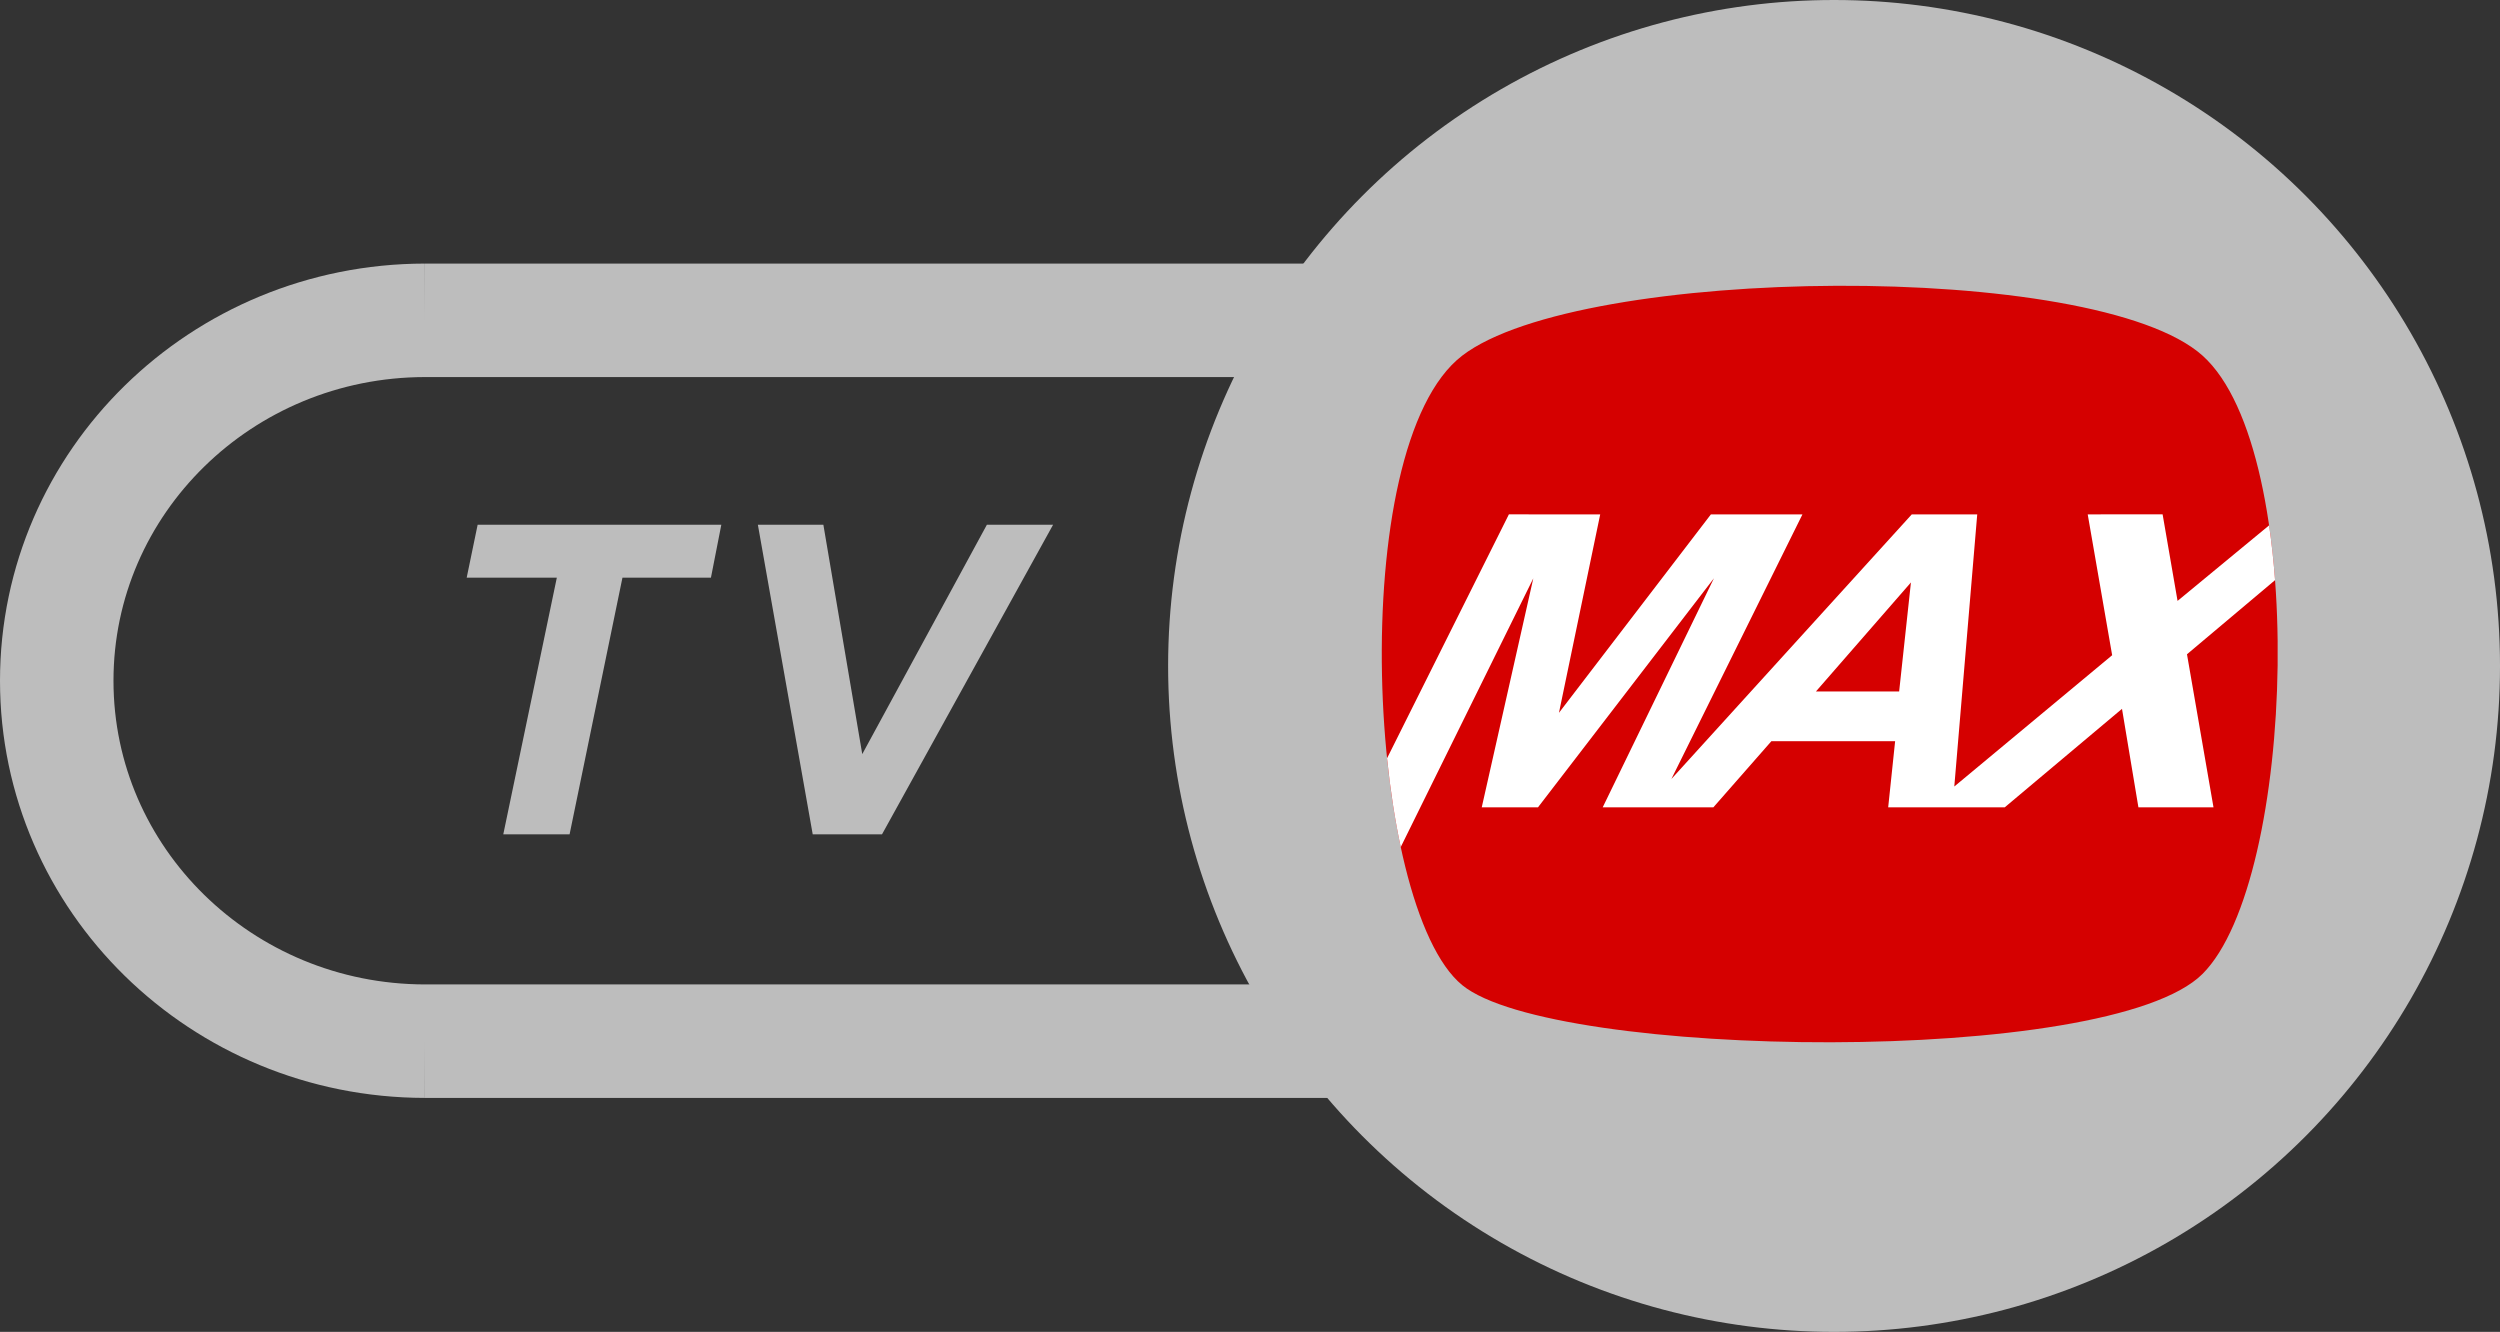 <?xml version="1.0" encoding="UTF-8" standalone="no"?>
<svg
   version="1.1"
   viewBox="0 0 749.023 399.044"
   id="svg39"
   sodipodi:docname="logo-nuevo-tvmax.svg"
   inkscape:version="1.3 (0e150ed6c4, 2023-07-21)"
   inkscape:export-filename="logo-nuevo-tvmax.png"
   inkscape:export-xdpi="224.78049"
   inkscape:export-ydpi="224.78049"
   width="749.023"
   height="399.044"
   xmlns:inkscape="http://www.inkscape.org/namespaces/inkscape"
   xmlns:sodipodi="http://sodipodi.sourceforge.net/DTD/sodipodi-0.dtd"
   xmlns="http://www.w3.org/2000/svg"
   xmlns:svg="http://www.w3.org/2000/svg">
  <rect x="0" y="0" width="749.023" height="399.044" fill="#333333" stroke="none"/>
  <defs
     id="defs39">
    <inkscape:path-effect
       effect="fillet_chamfer"
       id="path-effect46"
       is_visible="true"
       lpeversion="1"
       nodesatellites_param="F,0,1,1,0,1.916,0,1 @ F,0,1,1,0,1.916,0,1 @ F,0,1,1,0,1.916,0,1 @ F,0,1,1,0,1.916,0,1 @ F,0,1,1,0,1.916,0,1 @ F,0,1,1,0,1.916,0,1 @ F,0,1,1,0,1.916,0,1 @ F,0,1,1,0,1.916,0,1 @ F,0,1,1,0,1.916,0,1 @ F,0,1,1,0,1.916,0,1 @ F,0,1,1,0,1.916,0,1 @ F,0,1,1,0,1.916,0,1 @ F,0,1,1,0,1.916,0,1 @ F,0,1,1,0,1.916,0,1 @ F,0,1,1,0,1.916,0,1 @ F,0,1,1,0,1.916,0,1 @ F,0,1,1,0,1.916,0,1 @ F,0,1,1,0,1.916,0,1 @ F,0,1,1,0,1.916,0,1 @ F,0,1,1,0,1.916,0,1 @ F,0,1,1,0,1.916,0,1 @ F,0,1,1,0,1.916,0,1 @ F,0,1,1,0,1.916,0,1 @ F,0,1,1,0,1.916,0,1 @ F,0,1,1,0,1.916,0,1 @ F,0,1,1,0,1.916,0,1 @ F,0,1,1,0,1.916,0,1 @ F,0,1,1,0,1.916,0,1 @ F,0,1,1,0,1.916,0,1 @ F,0,1,1,0,1.916,0,1 @ F,0,1,1,0,1.916,0,1"
       radius="0"
       unit="px"
       method="auto"
       mode="F"
       chamfer_steps="1"
       flexible="false"
       use_knot_distance="true"
       apply_no_radius="true"
       apply_with_radius="true"
       only_selected="false"
       hide_knots="false" />
    <inkscape:path-effect
       effect="fillet_chamfer"
       id="path-effect45"
       is_visible="true"
       lpeversion="1"
       nodesatellites_param="F,0,0,1,0,58.405,0,1 @ F,0,0,1,0,73.401,0,1 @ F,0,0,1,0,56.885,0,1 @ F,0,0,1,0,131.262,0,1"
       radius="0"
       unit="px"
       method="auto"
       mode="F"
       chamfer_steps="1"
       flexible="false"
       use_knot_distance="true"
       apply_no_radius="true"
       apply_with_radius="true"
       only_selected="false"
       hide_knots="false" />
    <inkscape:path-effect
       effect="fillet_chamfer"
       id="path-effect44"
       is_visible="true"
       lpeversion="1"
       nodesatellites_param="F,0,0,1,0,0,0,1 @ F,0,0,1,0,0,0,1 @ F,0,0,1,0,34.667,0,1 @ F,0,0,1,0,0,0,1"
       radius="0"
       unit="px"
       method="auto"
       mode="F"
       chamfer_steps="1"
       flexible="false"
       use_knot_distance="true"
       apply_no_radius="true"
       apply_with_radius="true"
       only_selected="false"
       hide_knots="false" />
  </defs>
  <sodipodi:namedview
     id="namedview39"
     pagecolor="#ffffff"
     bordercolor="#000000"
     borderopacity="0.25"
     inkscape:showpageshadow="2"
     inkscape:pageopacity="0.0"
     inkscape:pagecheckerboard="0"
     inkscape:deskcolor="#d1d1d1"
     inkscape:zoom="0.70710678"
     inkscape:cx="654.78088"
     inkscape:cy="288.49957"
     inkscape:window-width="1920"
     inkscape:window-height="998"
     inkscape:window-x="0"
     inkscape:window-y="0"
     inkscape:window-maximized="1"
     inkscape:current-layer="svg39"
     showguides="false" />
  <path
     id="path88"
     style="display:inline;opacity:1;fill:none;stroke:#bdbdbd;stroke-width:34;stroke-dasharray:none;stroke-opacity:1"
     d="m 127.286,311.945 h 291.929 m 0,-215.976 H 127.286 m 0,0.002 C 66.36,96.068 17,144.376 17,203.958 c -8e-5,59.582 49.36,107.891 110.286,107.987"
     inkscape:label="linea-TV"
     sodipodi:nodetypes="ccccccc" />
  <ellipse
     style="opacity:1;fill:#bdbdbd;fill-opacity:1;stroke:none;stroke-width:8;stroke-dasharray:none;stroke-opacity:1"
     id="path40"
     cx="549.502"
     cy="199.522"
     rx="199.522"
     ry="199.522"
     inkscape:label="Circulo" />
  <path
     id="rect45"
     style="display:inline;opacity:1;fill:#d50000;fill-opacity:1;stroke:none;stroke-width:4.085;stroke-dasharray:none;stroke-opacity:1"
     d="m 438.098,106.551 c 35.373,-27.116 189.826,-28.689 221.81,0 31.984,28.689 27.994,157.239 0,185.233 -27.994,27.994 -194.774,25.529 -221.81,3.369 -28.731,-23.549 -35.373,-161.485 0,-188.602 z"
     sodipodi:nodetypes="zzzcz"
     inkscape:label="Tele-Roja" />
  <path
     id="path45"
     style="display:inline;opacity:1;fill:#ffffff;fill-opacity:1;stroke:none;stroke-width:1.085;stroke-dasharray:none;stroke-opacity:1"
     inkscape:label="MAX"
     d="m 452.076,154.108 -36.503,73.075 c 0.957,9.352 2.332,18.337 4.1,26.609 l 39.72,-80.518 -15.447,68.602 h 16.854 l 52.715,-68.629 -33.328,68.629 h 33.158 l 17.383,-19.816 h 37.07 l -2.078,19.816 h 34.926 l 35.127,-29.504 4.916,29.504 h 22.496 l -7.943,-45.853 26.385,-22.208 c -0.423,-5.613 -1.016,-11.113 -1.785,-16.409 l -27.425,22.631 -4.48,-25.945 -22.438,0.021 7.322,42.197 -47.295,39.336 6.871,-81.533 h -19.611 l -72.021,79.281 39.266,-79.281 h -27.432 l -45.521,59.453 12.359,-59.453 z m 120.457,20.399 -3.531,32.658 h -24.93 z"
     sodipodi:nodetypes="cccccccccccccccccccccccccccccccccccc" />
  <path
     style="opacity:1;fill:#bdbdbd;fill-opacity:1;stroke:none;stroke-width:1.085;stroke-dasharray:none;stroke-opacity:1"
     d="m 143.106,157.221 h 73.007 l -3.112,15.863 h -26.51 l -15.838,76.889 h -19.866 l 16.042,-76.889 h -27.007 z"
     id="path48"
     sodipodi:nodetypes="ccccccccc"
     inkscape:label="Te" />
  <path
     style="opacity:1;fill:#bdbdbd;fill-opacity:1;stroke:none;stroke-width:1.085;stroke-dasharray:none;stroke-opacity:1"
     d="m 227.065,157.221 h 19.624 l 11.651,68.718 37.337,-68.718 h 19.836 l -51.257,92.752 h -20.76 z"
     id="path49"
     sodipodi:nodetypes="cccccccc"
     inkscape:label="Ve" />
</svg>
